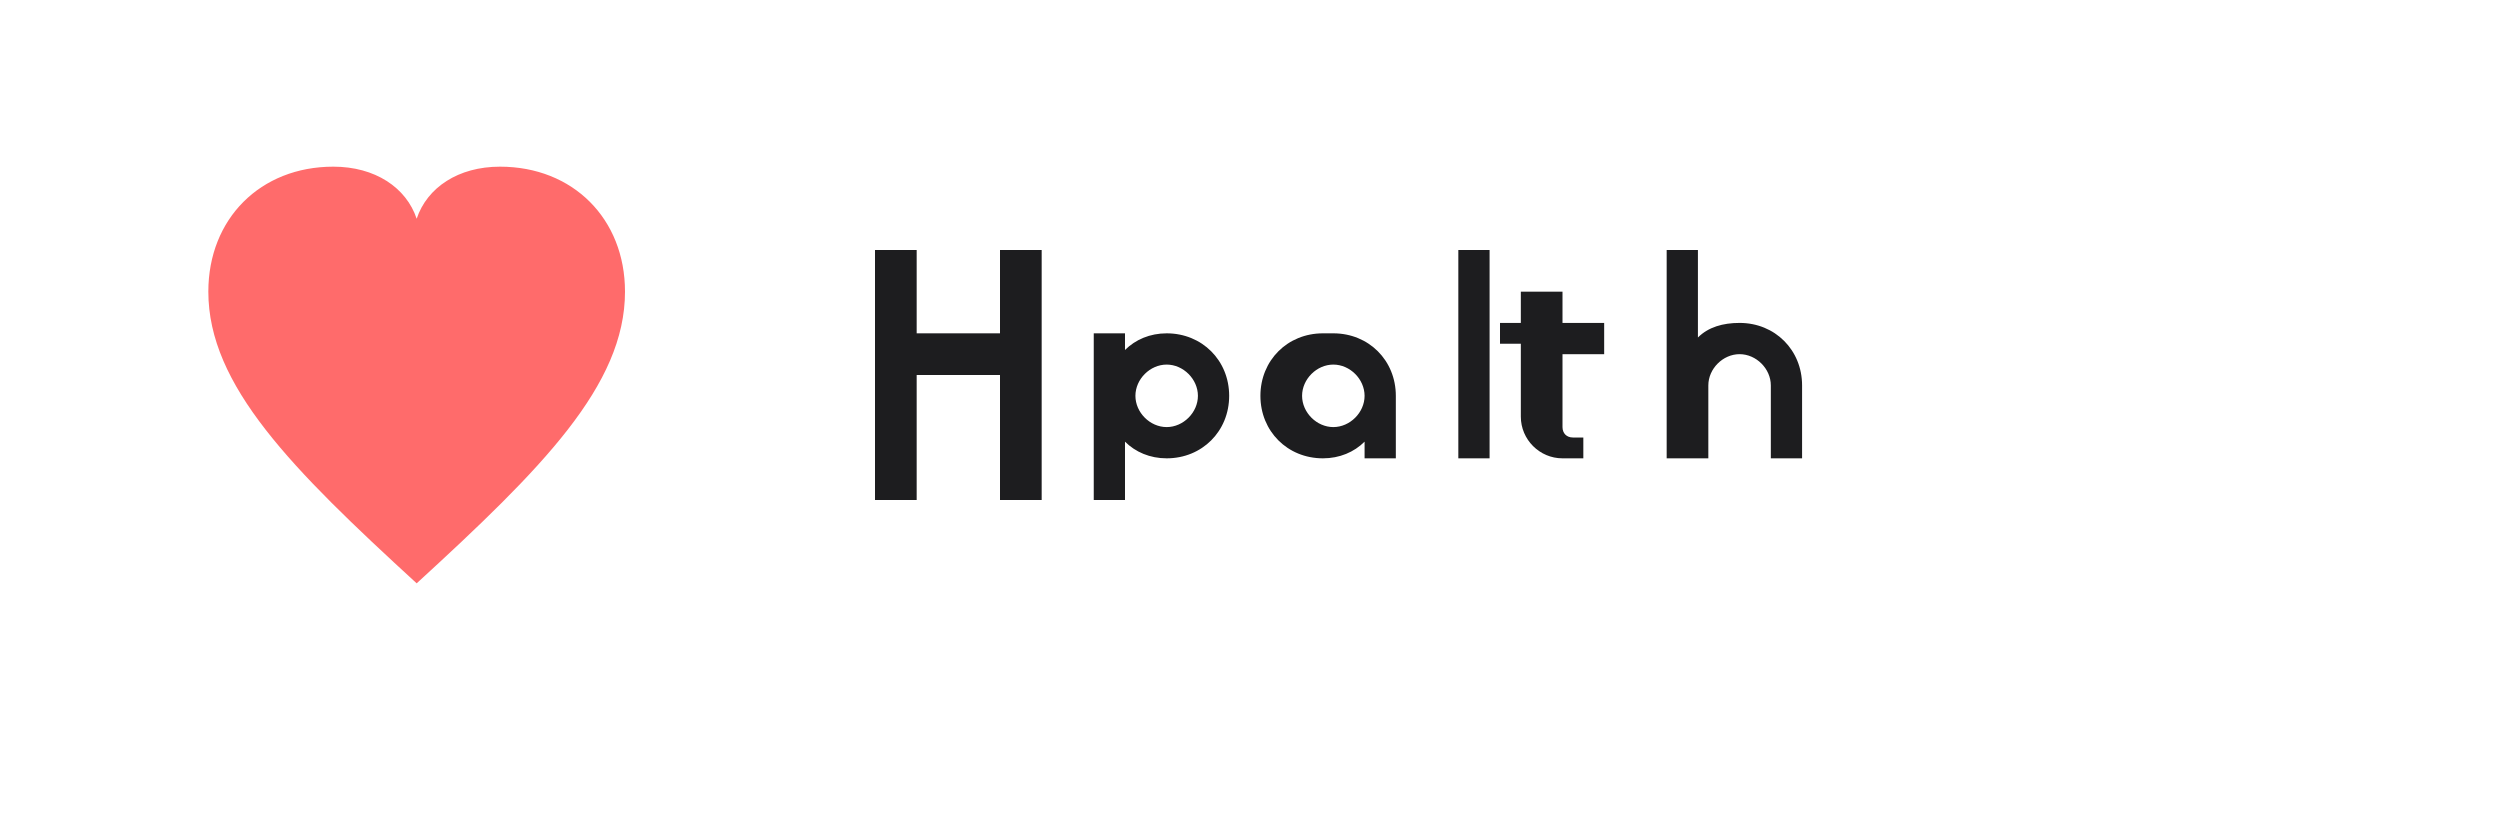 <?xml version="1.0" encoding="UTF-8"?>
<svg width="120" height="40" viewBox="0 0 120 40" fill="none" xmlns="http://www.w3.org/2000/svg">
  <!-- Apple Health logo -->
  <g fill="#FF6B6B">
    <!-- Heart icon -->
    <path d="M20 28c-6-5.5-10-9.5-10-14 0-3.5 2.5-6 6-6 2 0 3.5 1 4 2.5C20.5 9 22 8 24 8c3.5 0 6 2.5 6 6 0 4.5-4 8.5-10 14z"/>
  </g>
  
  <!-- Health text -->
  <g fill="#1D1D1F">
    <!-- H -->
    <path d="M42 12h2v4h4v-4h2v12h-2v-6h-4v6h-2V12z"/>
    
    <!-- e -->
    <path d="M56 16c1.7 0 3 1.3 3 3s-1.3 3-3 3c-0.8 0-1.5-0.3-2-0.8V24h-1.5v-8H54v0.8c0.5-0.5 1.2-0.8 2-0.8zm0 4.5c0.8 0 1.5-0.7 1.5-1.5s-0.7-1.5-1.5-1.5-1.5 0.7-1.5 1.5 0.7 1.5 1.5 1.5z"/>
    
    <!-- a -->
    <path d="M64 16c1.7 0 3 1.3 3 3v3h-1.5v-0.8c-0.5 0.5-1.2 0.8-2 0.8-1.7 0-3-1.3-3-3s1.3-3 3-3zm0 4.5c0.8 0 1.5-0.7 1.5-1.5s-0.7-1.5-1.5-1.5-1.5 0.7-1.5 1.5 0.7 1.5 1.5 1.5z"/>
    
    <!-- l -->
    <path d="M70 12h1.5v10H70V12z"/>
    
    <!-- t -->
    <path d="M75 14v1.5h2V17h-2v3.5c0 0.3 0.2 0.5 0.5 0.5H76V22h-1c-1.1 0-2-0.9-2-2v-3.5h-1V15.5h1V14h1.5z"/>
    
    <!-- h -->
    <path d="M80 12h1.5v4.2c0.5-0.5 1.2-0.7 2-0.7 1.7 0 3 1.3 3 3V22h-1.5v-3.5c0-0.8-0.7-1.5-1.5-1.5s-1.5 0.7-1.5 1.5V22H80V12z"/>
  </g>
</svg>
